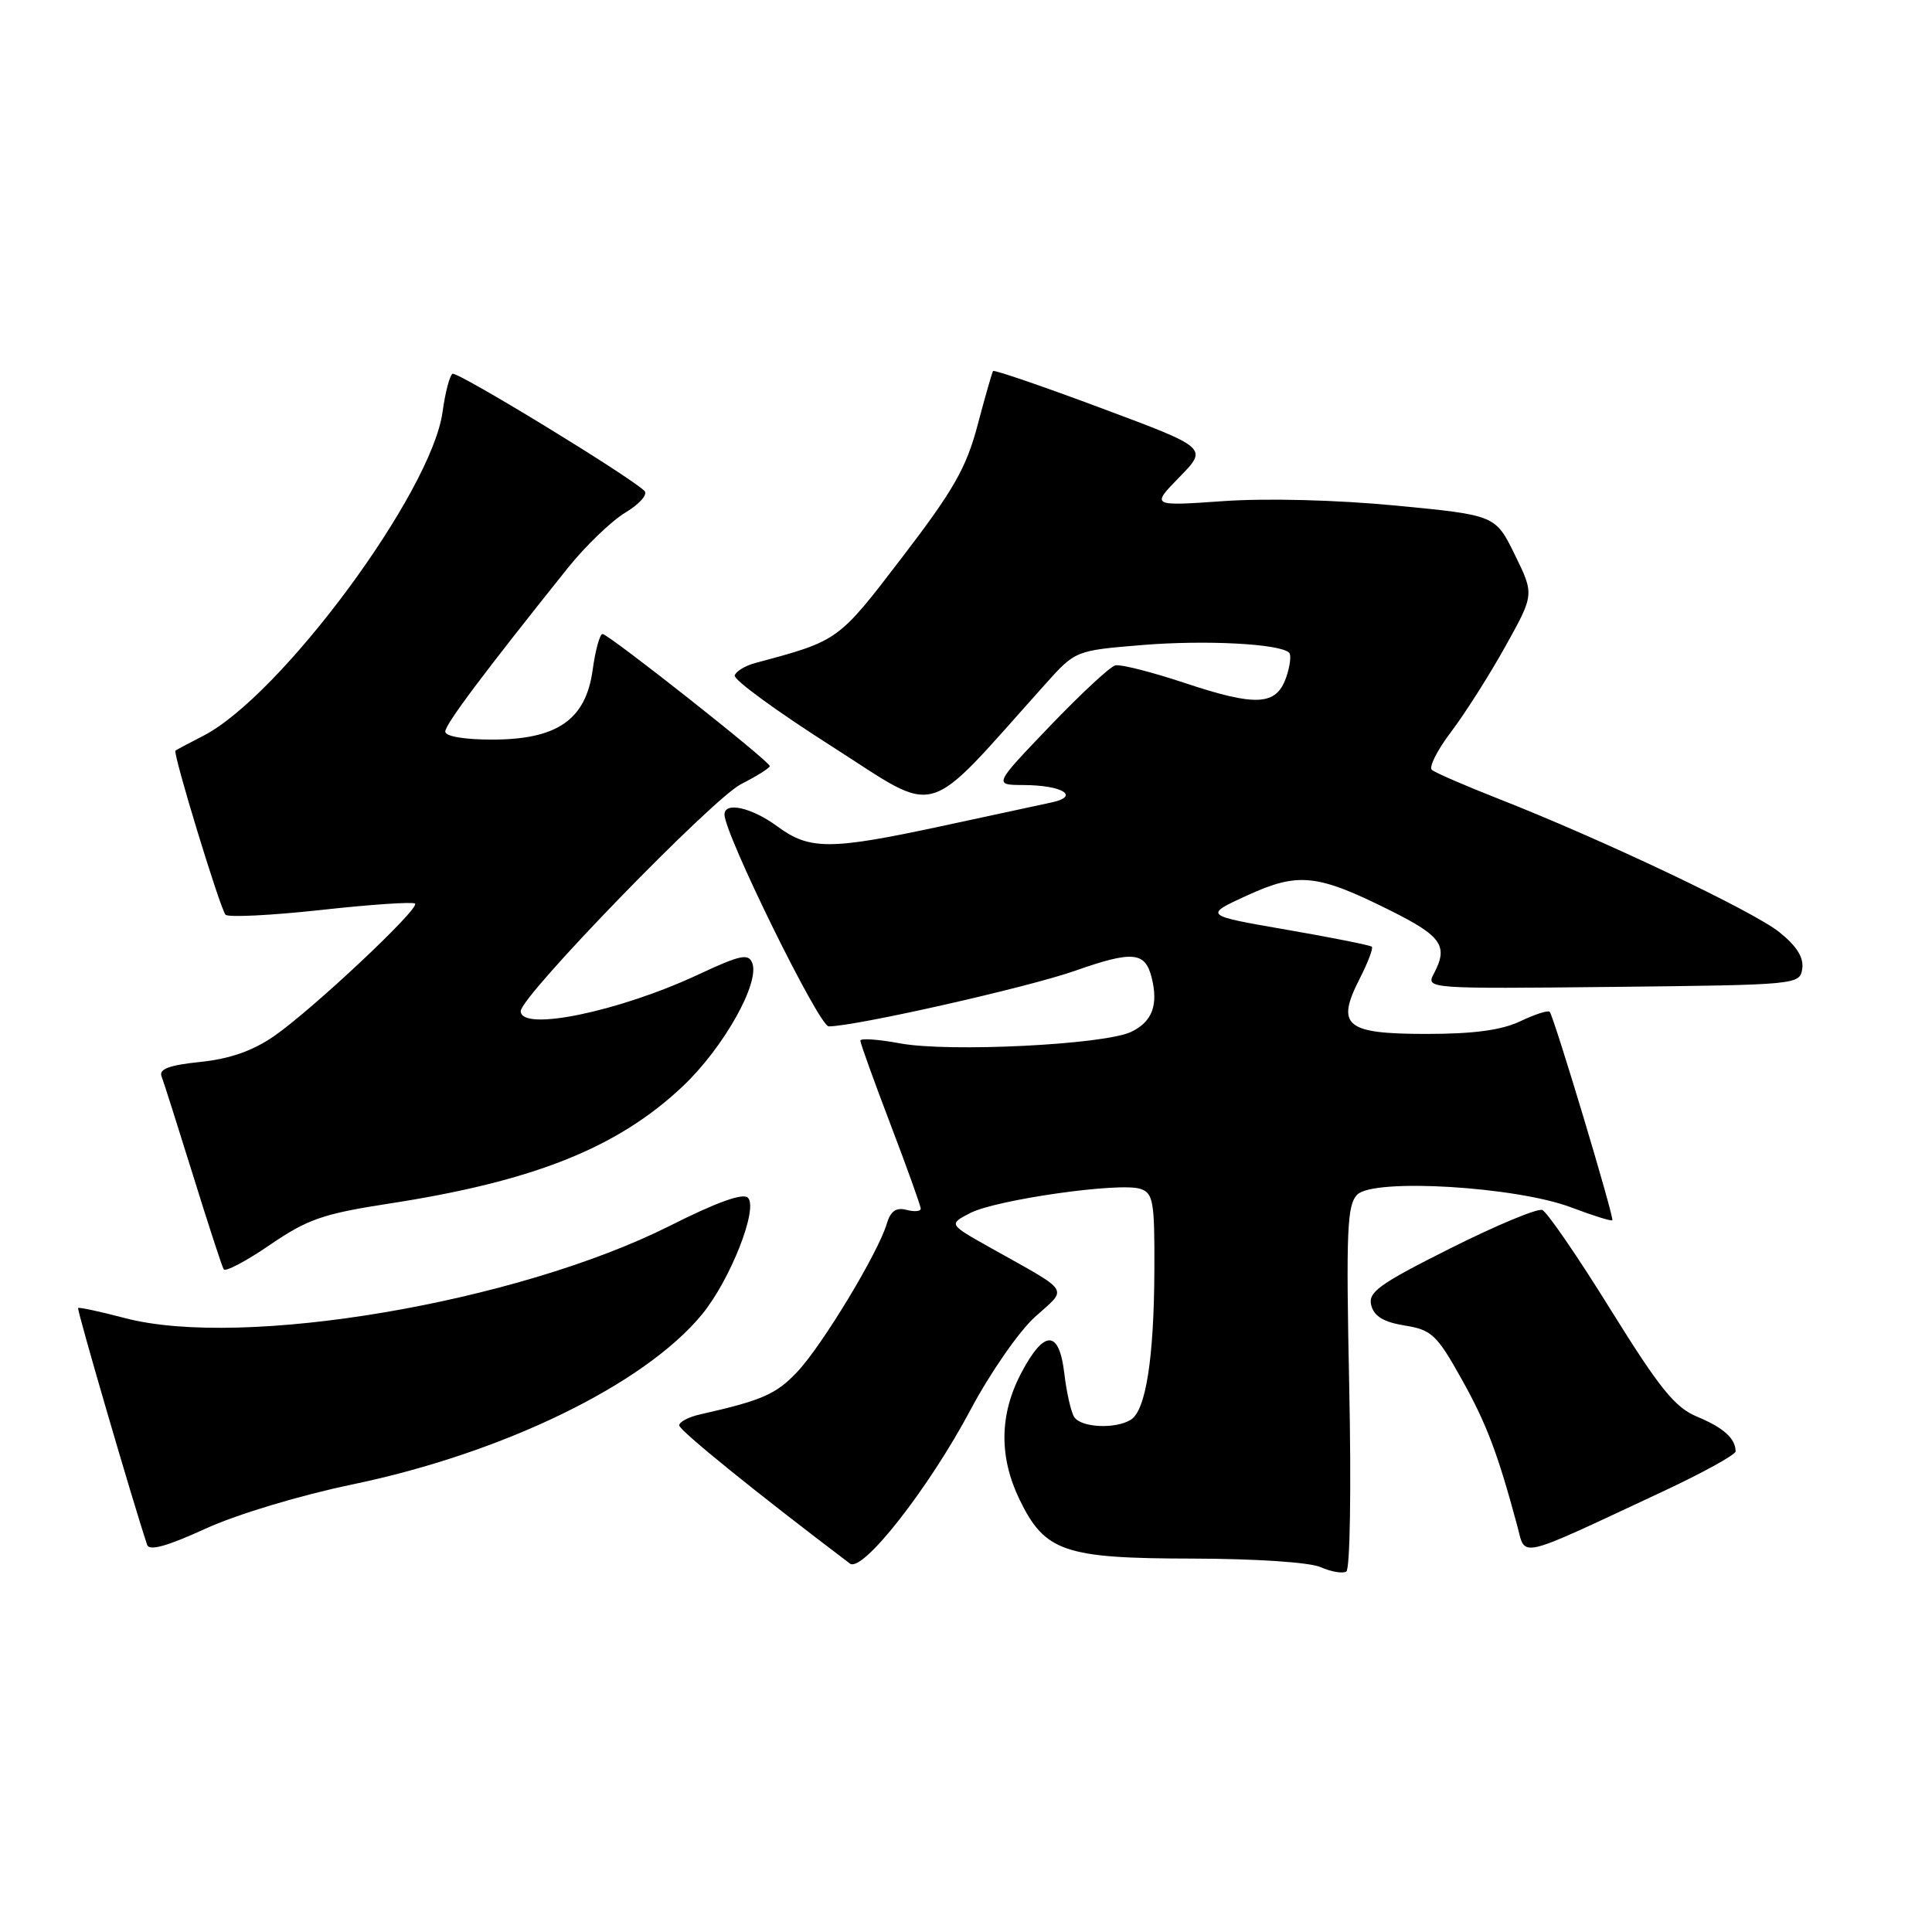 <?xml version="1.0" encoding="UTF-8" standalone="no"?>
<!DOCTYPE svg PUBLIC "-//W3C//DTD SVG 1.1//EN" "http://www.w3.org/Graphics/SVG/1.1/DTD/svg11.dtd" >
<svg xmlns="http://www.w3.org/2000/svg" xmlns:xlink="http://www.w3.org/1999/xlink" version="1.1" viewBox="0 0 256 256">
 <g >
 <path fill="currentColor"
d=" M 178.78 183.78 C 178.35 162.97 178.49 159.65 179.85 158.29 C 182.05 156.09 200.95 157.23 208.23 160.00 C 211.06 161.07 213.50 161.84 213.64 161.69 C 213.93 161.41 205.92 134.75 205.34 134.07 C 205.14 133.83 203.39 134.40 201.45 135.32 C 198.97 136.50 195.30 137.00 189.02 137.00 C 178.28 137.00 176.98 135.92 180.16 129.69 C 181.25 127.55 181.98 125.65 181.78 125.45 C 181.58 125.25 176.49 124.23 170.46 123.19 C 159.50 121.29 159.50 121.29 165.23 118.66 C 172.05 115.54 174.51 115.80 184.25 120.66 C 191.08 124.07 191.95 125.35 189.96 129.08 C 188.93 131.00 189.38 131.03 213.71 130.77 C 238.26 130.50 238.50 130.48 238.81 128.34 C 239.02 126.86 238.05 125.33 235.75 123.50 C 232.25 120.70 212.32 111.24 198.50 105.82 C 194.10 104.09 190.15 102.38 189.73 102.01 C 189.30 101.65 190.46 99.36 192.31 96.93 C 194.15 94.49 197.38 89.41 199.48 85.63 C 203.30 78.77 203.30 78.77 200.73 73.52 C 198.15 68.26 198.15 68.26 184.94 66.99 C 177.09 66.24 167.83 66.00 162.12 66.40 C 152.52 67.07 152.52 67.07 156.29 63.21 C 160.06 59.35 160.06 59.35 145.95 54.09 C 138.19 51.19 131.73 48.98 131.59 49.16 C 131.45 49.35 130.53 52.57 129.54 56.32 C 128.04 61.99 126.37 64.93 119.56 73.82 C 111.02 84.98 111.16 84.88 100.08 87.85 C 98.75 88.21 97.52 88.95 97.35 89.50 C 97.17 90.05 102.95 94.27 110.19 98.88 C 124.76 108.17 122.11 108.94 138.50 90.66 C 142.50 86.20 142.50 86.20 151.35 85.47 C 159.76 84.78 169.63 85.30 170.82 86.49 C 171.12 86.79 170.94 88.27 170.42 89.77 C 169.11 93.51 166.46 93.65 156.99 90.50 C 152.61 89.04 148.46 87.99 147.77 88.17 C 147.07 88.35 143.16 91.99 139.08 96.25 C 131.66 104.00 131.66 104.00 135.58 104.02 C 140.79 104.04 143.17 105.50 139.33 106.33 C 137.77 106.66 131.21 108.07 124.75 109.47 C 110.00 112.64 107.27 112.65 103.00 109.50 C 99.60 107.00 96.00 106.19 96.00 107.93 C 96.00 110.52 108.53 136.00 109.81 136.00 C 113.31 136.00 136.14 130.85 142.43 128.64 C 150.08 125.95 151.74 126.10 152.60 129.53 C 153.51 133.18 152.68 135.39 149.88 136.73 C 146.33 138.43 125.71 139.45 119.25 138.25 C 116.36 137.71 114.00 137.55 114.00 137.89 C 114.00 138.23 115.80 143.23 118.00 149.00 C 120.20 154.77 122.00 159.79 122.00 160.15 C 122.00 160.52 121.14 160.59 120.10 160.31 C 118.73 159.96 118.00 160.48 117.50 162.16 C 116.36 166.01 108.96 178.26 105.65 181.77 C 102.84 184.75 100.99 185.56 92.75 187.42 C 91.24 187.76 90.00 188.41 90.00 188.87 C 90.00 189.53 100.31 197.87 112.62 207.18 C 114.28 208.44 123.08 197.20 128.62 186.77 C 131.20 181.92 135.03 176.40 137.14 174.50 C 141.52 170.54 142.09 171.42 131.09 165.25 C 125.69 162.21 125.69 162.21 128.59 160.72 C 132.04 158.96 148.30 156.64 151.07 157.52 C 152.81 158.08 153.00 159.11 152.96 168.32 C 152.91 179.97 151.83 186.86 149.86 188.11 C 147.83 189.39 143.23 189.18 142.33 187.75 C 141.90 187.06 141.32 184.47 141.03 182.00 C 140.34 176.17 138.38 176.14 135.33 181.91 C 132.43 187.40 132.35 193.03 135.10 198.71 C 138.45 205.62 141.02 206.50 158.00 206.52 C 166.39 206.54 173.55 207.01 175.00 207.66 C 176.38 208.27 177.90 208.53 178.39 208.24 C 178.89 207.94 179.06 197.24 178.78 183.78 Z  M 46.67 196.70 C 66.66 192.55 85.35 183.47 93.00 174.19 C 96.75 169.64 100.51 160.11 99.10 158.70 C 98.45 158.05 94.94 159.31 88.81 162.40 C 68.55 172.60 32.16 178.77 16.54 174.65 C 13.27 173.79 10.48 173.19 10.35 173.32 C 10.16 173.51 17.58 198.95 19.50 204.71 C 19.78 205.54 22.18 204.87 27.20 202.57 C 31.37 200.66 39.71 198.15 46.67 196.70 Z  M 220.25 197.67 C 225.61 195.17 229.99 192.75 229.98 192.31 C 229.95 190.60 228.37 189.17 224.90 187.73 C 221.92 186.49 219.95 184.04 213.40 173.51 C 209.06 166.51 204.99 160.58 204.36 160.33 C 203.74 160.08 198.26 162.36 192.20 165.40 C 182.71 170.16 181.24 171.22 181.70 172.97 C 182.08 174.43 183.36 175.19 186.14 175.64 C 189.69 176.21 190.38 176.85 193.64 182.68 C 196.96 188.61 198.46 192.56 201.05 202.20 C 202.20 206.44 200.75 206.78 220.25 197.67 Z  M 51.50 159.49 C 70.73 156.53 81.85 152.09 90.48 143.93 C 95.86 138.84 100.70 130.26 99.68 127.61 C 99.18 126.30 98.10 126.53 92.56 129.12 C 82.02 134.05 69.00 136.74 69.00 133.98 C 69.00 132.01 94.40 105.84 98.18 103.91 C 100.28 102.84 102.00 101.76 102.00 101.51 C 102.00 100.88 80.65 84.02 79.84 84.01 C 79.48 84.00 78.89 86.15 78.53 88.77 C 77.62 95.38 73.83 98.00 65.19 98.00 C 61.50 98.00 59.00 97.57 59.00 96.94 C 59.00 95.97 64.06 89.23 75.27 75.22 C 77.60 72.32 81.02 69.03 82.88 67.91 C 84.77 66.77 85.88 65.50 85.38 65.03 C 83.18 62.95 60.56 49.16 59.96 49.53 C 59.58 49.76 58.99 52.03 58.64 54.59 C 57.18 65.26 37.18 92.29 26.86 97.54 C 25.01 98.48 23.39 99.35 23.25 99.46 C 22.87 99.78 29.16 120.38 29.88 121.20 C 30.22 121.58 35.90 121.30 42.50 120.58 C 49.10 119.85 54.73 119.47 55.00 119.73 C 55.67 120.37 41.38 133.79 36.29 137.31 C 33.49 139.24 30.44 140.31 26.56 140.71 C 22.46 141.13 21.04 141.65 21.40 142.60 C 21.68 143.32 23.55 149.22 25.57 155.71 C 27.58 162.19 29.41 167.81 29.64 168.19 C 29.86 168.56 32.62 167.11 35.77 164.95 C 40.74 161.55 42.82 160.83 51.50 159.49 Z "/>
</g>
</svg>